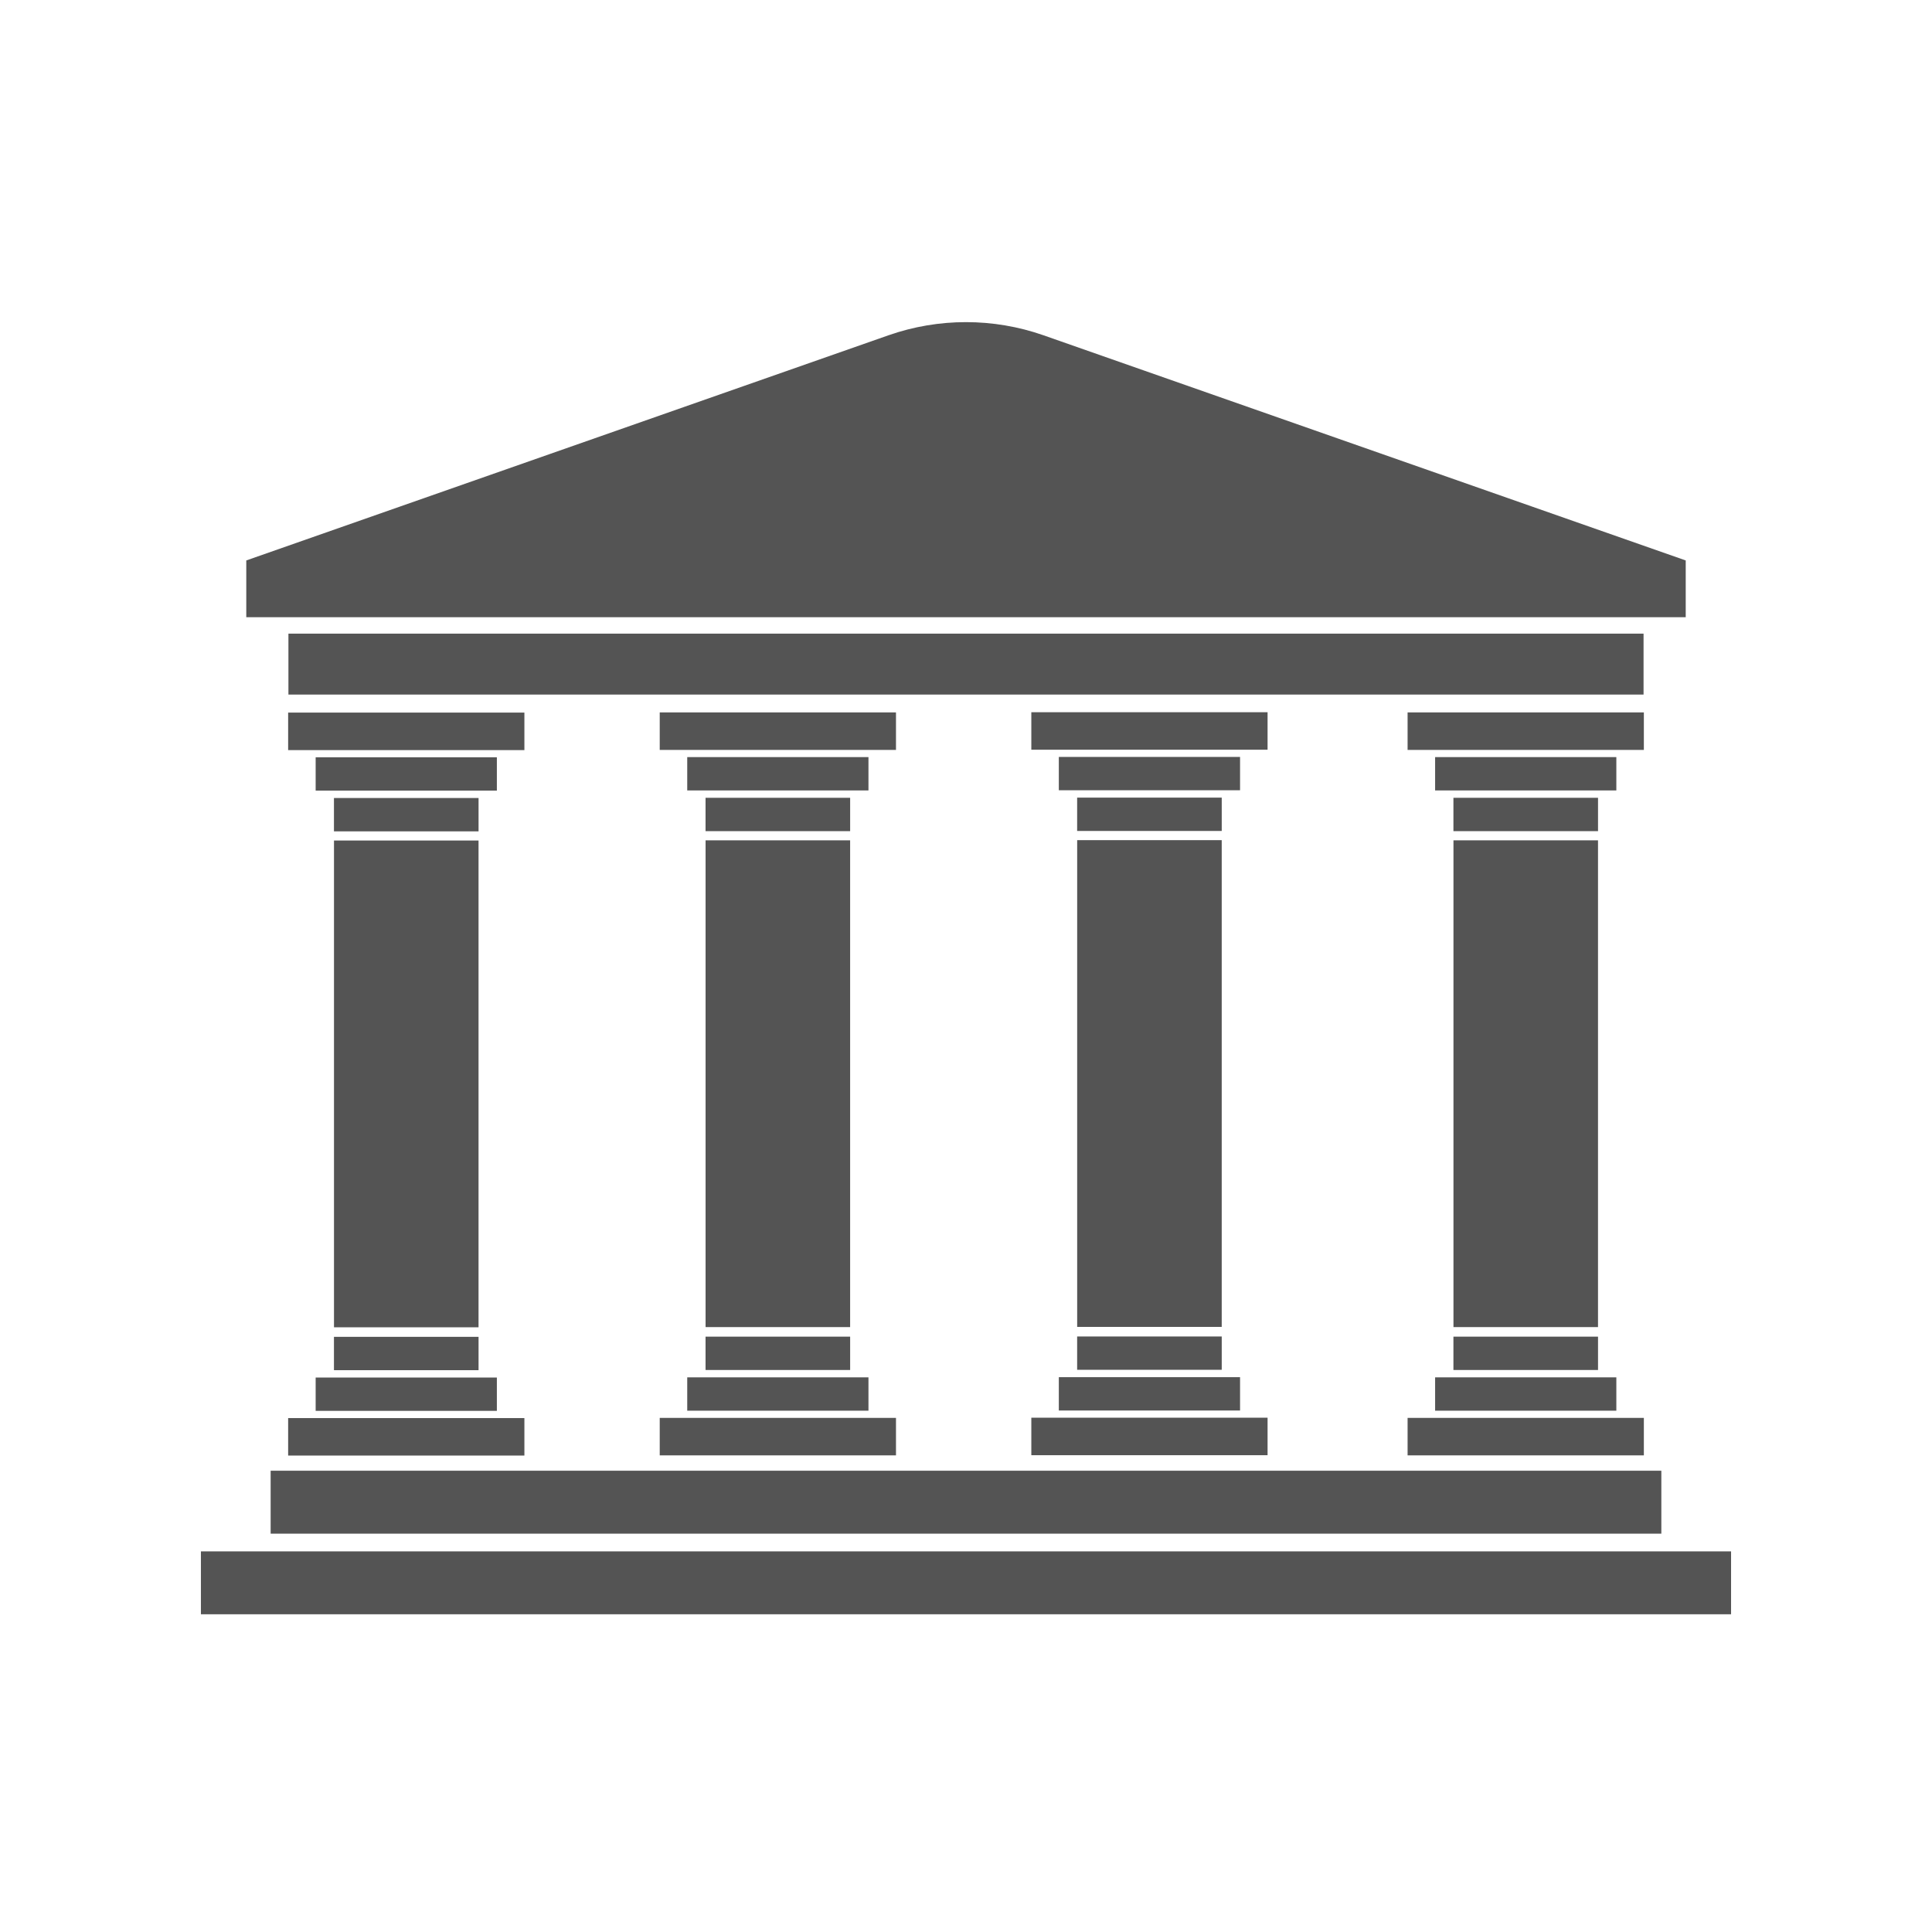 <svg xmlns="http://www.w3.org/2000/svg" xmlns:xlink="http://www.w3.org/1999/xlink" width="600" zoomAndPan="magnify" viewBox="0 0 450 450" height="600" preserveAspectRatio="xMidYMid meet" version="1.0"><defs><clipPath id="83f6b45836"><path d="M 46.574 361 L 403.574 361 L 403.574 376 L 46.574 376 Z M 46.574 361 " clip-rule="nonzero"/></clipPath></defs><path fill="#545454" d="M 206.934 78.098 L 57.363 130.539 L 57.363 143.766 L 392.637 143.766 L 392.637 130.539 L 243.062 78.098 C 231.387 74.008 218.609 74.008 206.934 78.098 " fill-opacity="1" fill-rule="nonzero"/><path fill="#545454" d="M 382.816 161.777 L 67.18 161.777 L 67.18 147.586 L 382.816 147.586 L 382.816 161.777 " fill-opacity="1" fill-rule="nonzero"/><path fill="#545454" d="M 122.141 174.715 L 67.113 174.715 L 67.113 165.977 L 122.141 165.977 L 122.141 174.715 " fill-opacity="1" fill-rule="nonzero"/><path fill="#545454" d="M 115.73 184.152 L 73.523 184.152 L 73.523 176.387 L 115.73 176.387 L 115.73 184.152 " fill-opacity="1" fill-rule="nonzero"/><path fill="#545454" d="M 111.465 193.637 L 77.785 193.637 L 77.785 185.871 L 111.465 185.871 L 111.465 193.637 " fill-opacity="1" fill-rule="nonzero"/><path fill="#545454" d="M 67.113 330.297 L 122.141 330.297 L 122.141 339.027 L 67.113 339.027 L 67.113 330.297 " fill-opacity="1" fill-rule="nonzero"/><path fill="#545454" d="M 73.523 320.855 L 115.73 320.855 L 115.73 328.617 L 73.523 328.617 L 73.523 320.855 " fill-opacity="1" fill-rule="nonzero"/><path fill="#545454" d="M 77.785 311.375 L 111.465 311.375 L 111.465 319.141 L 77.785 319.141 L 77.785 311.375 " fill-opacity="1" fill-rule="nonzero"/><path fill="#545454" d="M 111.461 309.152 L 77.793 309.152 L 77.793 195.773 L 111.461 195.773 L 111.461 309.152 " fill-opacity="1" fill-rule="nonzero"/><path fill="#545454" d="M 208.691 174.672 L 153.664 174.672 L 153.664 165.934 L 208.691 165.934 L 208.691 174.672 " fill-opacity="1" fill-rule="nonzero"/><path fill="#545454" d="M 202.281 184.109 L 160.07 184.109 L 160.07 176.344 L 202.281 176.344 L 202.281 184.109 " fill-opacity="1" fill-rule="nonzero"/><path fill="#545454" d="M 198.016 193.59 L 164.336 193.59 L 164.336 185.824 L 198.016 185.824 L 198.016 193.59 " fill-opacity="1" fill-rule="nonzero"/><path fill="#545454" d="M 153.664 330.254 L 208.691 330.254 L 208.691 338.984 L 153.664 338.984 L 153.664 330.254 " fill-opacity="1" fill-rule="nonzero"/><path fill="#545454" d="M 160.07 320.812 L 202.281 320.812 L 202.281 328.578 L 160.07 328.578 L 160.07 320.812 " fill-opacity="1" fill-rule="nonzero"/><path fill="#545454" d="M 164.336 311.332 L 198.016 311.332 L 198.016 319.098 L 164.336 319.098 L 164.336 311.332 " fill-opacity="1" fill-rule="nonzero"/><path fill="#545454" d="M 198.012 309.105 L 164.344 309.105 L 164.344 195.73 L 198.012 195.73 L 198.012 309.105 " fill-opacity="1" fill-rule="nonzero"/><path fill="#545454" d="M 295.242 174.625 L 240.215 174.625 L 240.215 165.891 L 295.242 165.891 L 295.242 174.625 " fill-opacity="1" fill-rule="nonzero"/><path fill="#545454" d="M 288.832 184.066 L 246.621 184.066 L 246.621 176.305 L 288.832 176.305 L 288.832 184.066 " fill-opacity="1" fill-rule="nonzero"/><path fill="#545454" d="M 284.566 193.547 L 250.887 193.547 L 250.887 185.781 L 284.566 185.781 L 284.566 193.547 " fill-opacity="1" fill-rule="nonzero"/><path fill="#545454" d="M 240.215 330.211 L 295.242 330.211 L 295.242 338.945 L 240.215 338.945 L 240.215 330.211 " fill-opacity="1" fill-rule="nonzero"/><path fill="#545454" d="M 246.621 320.77 L 288.832 320.77 L 288.832 328.535 L 246.621 328.535 L 246.621 320.77 " fill-opacity="1" fill-rule="nonzero"/><path fill="#545454" d="M 250.887 311.293 L 284.566 311.293 L 284.566 319.051 L 250.887 319.051 L 250.887 311.293 " fill-opacity="1" fill-rule="nonzero"/><path fill="#545454" d="M 284.562 309.062 L 250.895 309.062 L 250.895 195.688 L 284.562 195.688 L 284.562 309.062 " fill-opacity="1" fill-rule="nonzero"/><path fill="#545454" d="M 382.887 174.672 L 327.855 174.672 L 327.855 165.934 L 382.887 165.934 L 382.887 174.672 " fill-opacity="1" fill-rule="nonzero"/><path fill="#545454" d="M 376.477 184.109 L 334.266 184.109 L 334.266 176.344 L 376.477 176.344 L 376.477 184.109 " fill-opacity="1" fill-rule="nonzero"/><path fill="#545454" d="M 372.211 193.59 L 338.531 193.59 L 338.531 185.824 L 372.211 185.824 L 372.211 193.59 " fill-opacity="1" fill-rule="nonzero"/><path fill="#545454" d="M 327.855 330.254 L 382.887 330.254 L 382.887 338.984 L 327.855 338.984 L 327.855 330.254 " fill-opacity="1" fill-rule="nonzero"/><path fill="#545454" d="M 334.266 320.812 L 376.477 320.812 L 376.477 328.578 L 334.266 328.578 L 334.266 320.812 " fill-opacity="1" fill-rule="nonzero"/><path fill="#545454" d="M 338.531 311.332 L 372.211 311.332 L 372.211 319.098 L 338.531 319.098 L 338.531 311.332 " fill-opacity="1" fill-rule="nonzero"/><path fill="#545454" d="M 372.207 309.105 L 338.539 309.105 L 338.539 195.73 L 372.207 195.73 L 372.207 309.105 " fill-opacity="1" fill-rule="nonzero"/><path fill="#545454" d="M 386.957 357.219 L 63.039 357.219 L 63.039 342.559 L 386.957 342.559 L 386.957 357.219 " fill-opacity="1" fill-rule="nonzero"/><g clip-path="url(#83f6b45836)"><path fill="#545454" d="M 403.199 376 L 46.797 376 L 46.797 361.34 L 403.199 361.34 L 403.199 376 " fill-opacity="1" fill-rule="nonzero"/></g></svg>